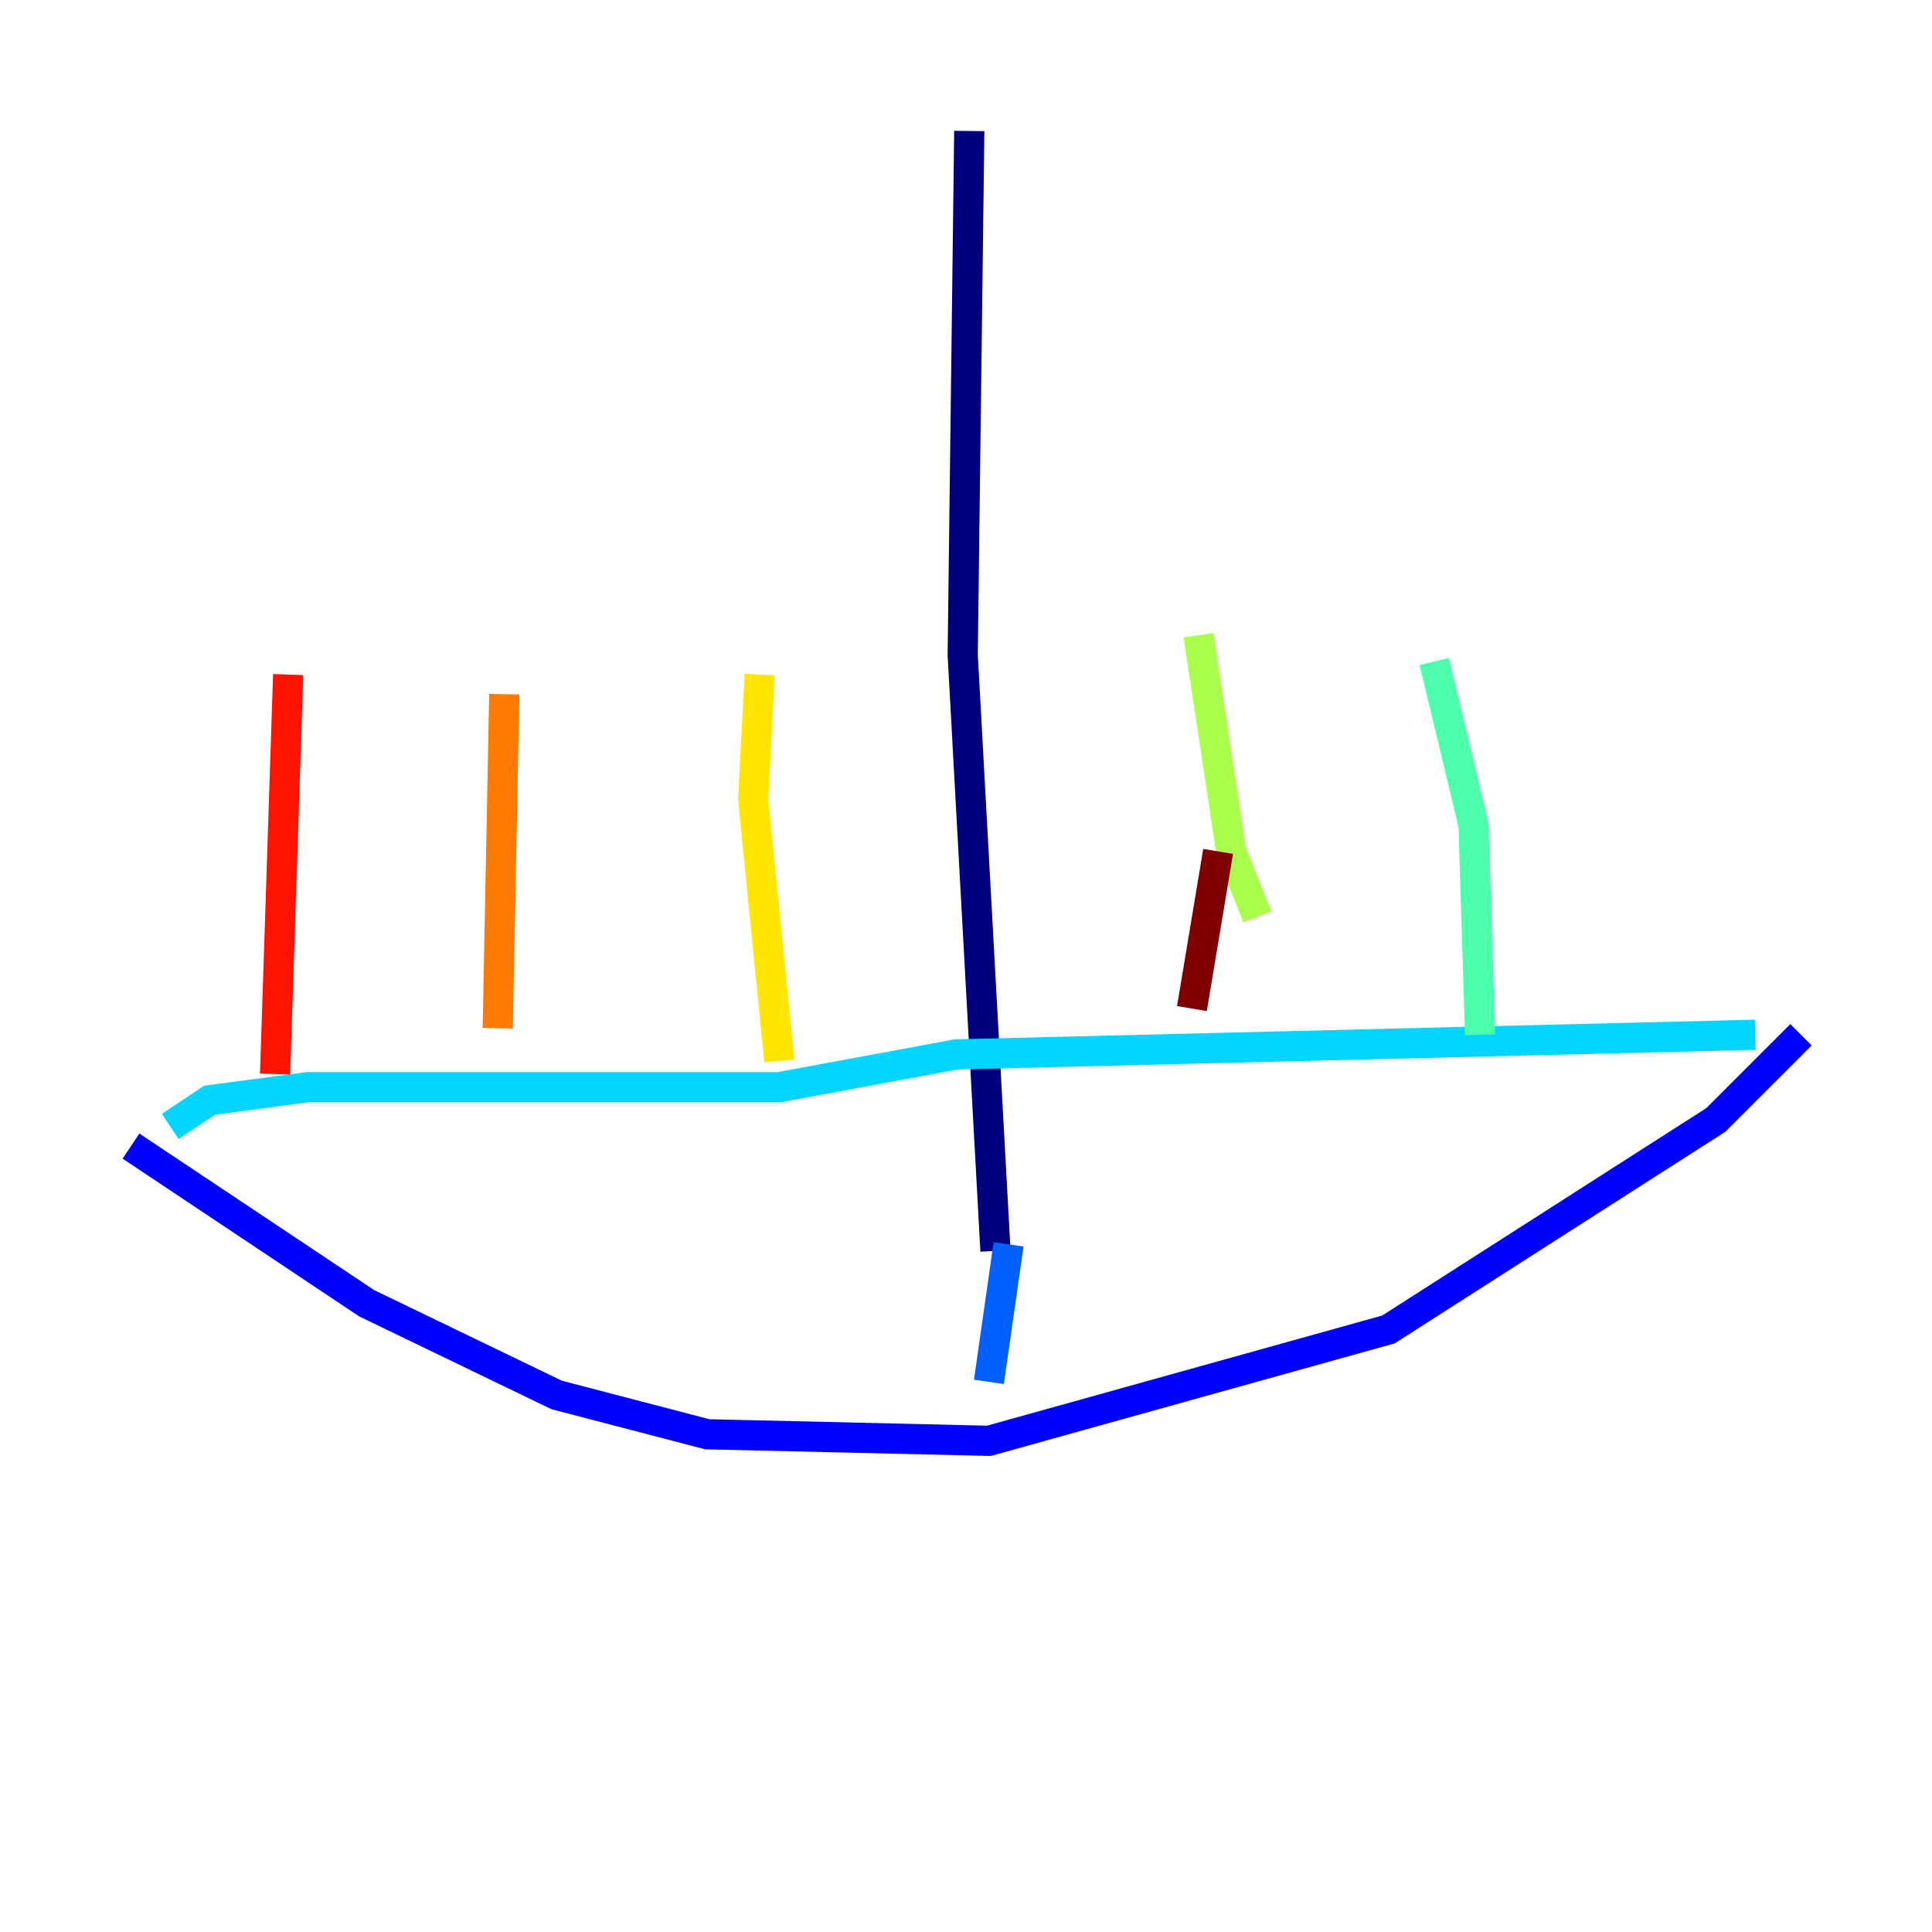 <?xml version="1.0" encoding="utf-8" ?>
<svg baseProfile="tiny" height="128" version="1.2" viewBox="0,0,128,128" width="128" xmlns="http://www.w3.org/2000/svg" xmlns:ev="http://www.w3.org/2001/xml-events" xmlns:xlink="http://www.w3.org/1999/xlink"><defs /><polyline fill="none" points="64.217,8.678 63.783,43.39 65.953,82.875" stroke="#00007f" stroke-width="2" /><polyline fill="none" points="8.678,75.932 24.298,86.346 36.881,92.42 46.861,95.024 65.519,95.458 91.986,88.081 113.681,74.197 119.322,68.556" stroke="#0000fe" stroke-width="2" /><polyline fill="none" points="66.82,82.441 65.519,91.552" stroke="#0060ff" stroke-width="2" /><polyline fill="none" points="11.281,74.63 13.885,72.895 20.393,72.027 51.634,72.027 63.349,69.858 116.285,68.556" stroke="#00d4ff" stroke-width="2" /><polyline fill="none" points="98.061,68.556 97.627,54.671 95.024,43.824" stroke="#4cffaa" stroke-width="2" /><polyline fill="none" points="83.308,60.746 81.573,56.407 79.403,42.088" stroke="#aaff4c" stroke-width="2" /><polyline fill="none" points="51.634,70.291 49.898,52.936 50.332,44.691" stroke="#ffe500" stroke-width="2" /><polyline fill="none" points="32.976,68.122 33.41,45.993" stroke="#ff7a00" stroke-width="2" /><polyline fill="none" points="18.224,71.159 19.091,44.691" stroke="#fe1200" stroke-width="2" /><polyline fill="none" points="80.705,56.407 78.969,66.82" stroke="#7f0000" stroke-width="2" /></svg>